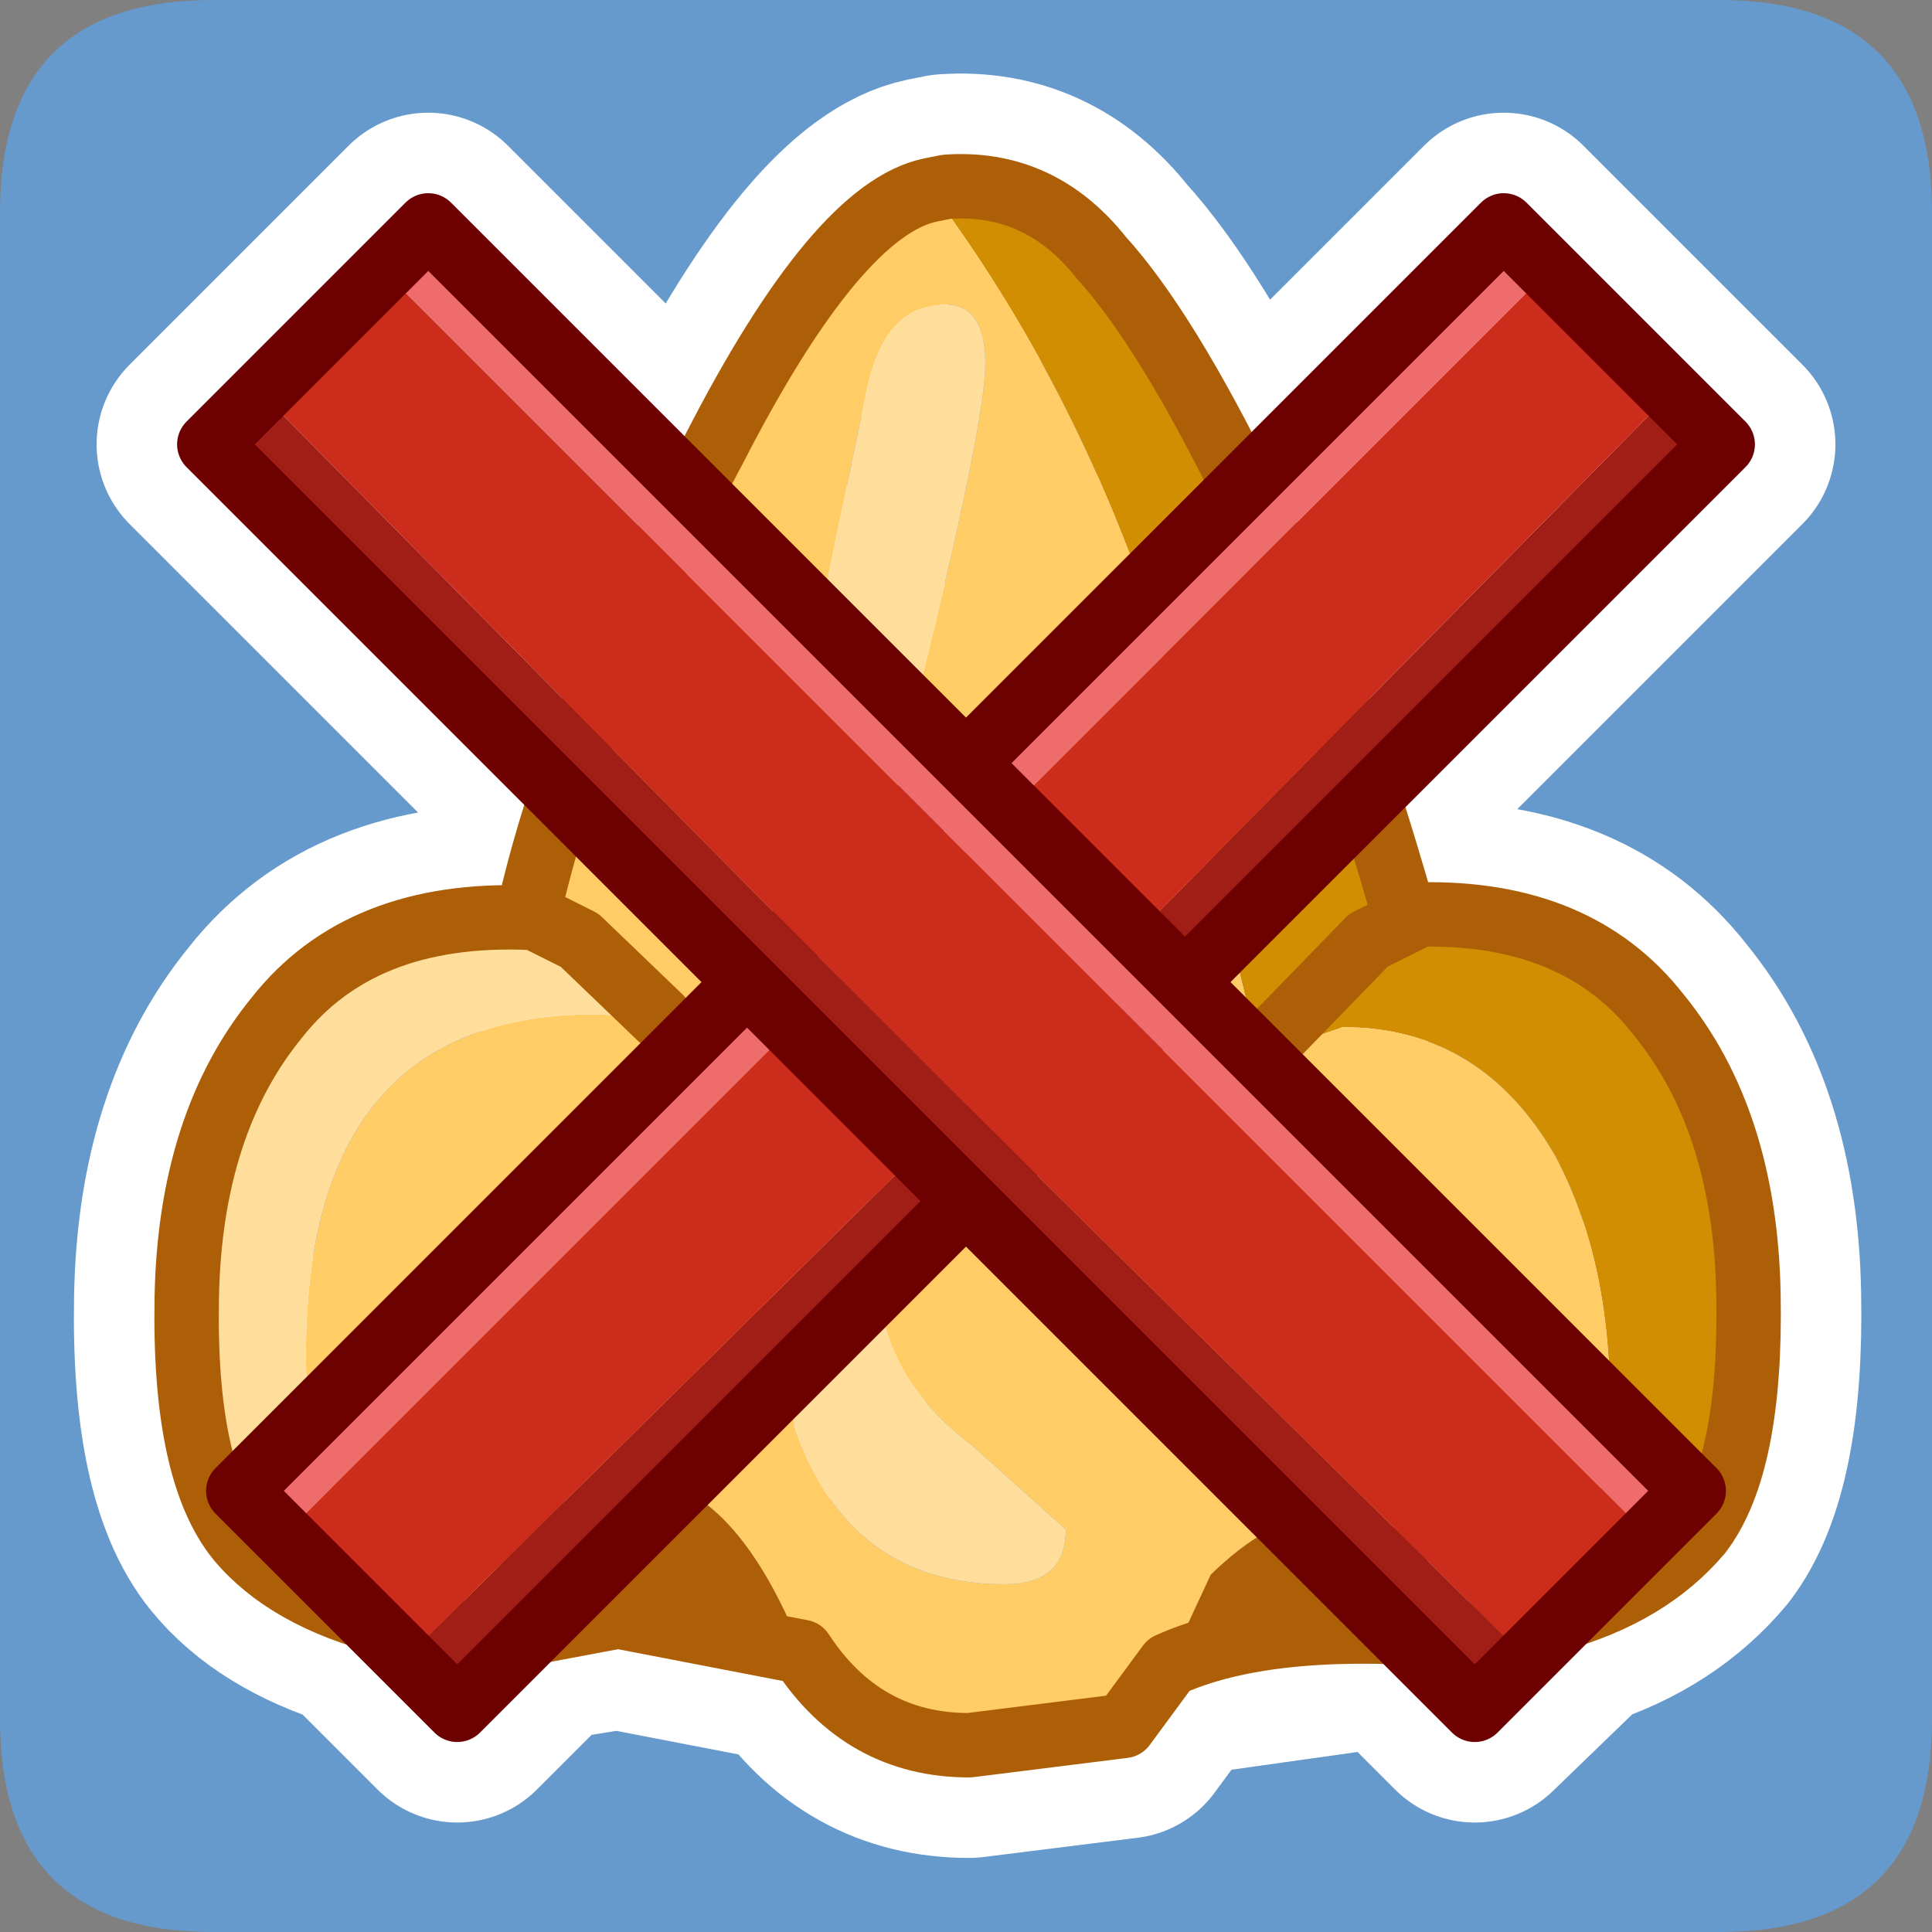 <?xml version="1.0" encoding="UTF-8" standalone="no"?>
<svg xmlns:ffdec="https://www.free-decompiler.com/flash" xmlns:xlink="http://www.w3.org/1999/xlink" ffdec:objectType="frame" height="30.0px" width="30.0px" xmlns="http://www.w3.org/2000/svg">
  <rect width="100%" height="100%" fill="#808080" stroke="none"/>
  <g transform="matrix(1.0, 0.0, 0.0, 1.0, 0.0, 0.0)">
    <use ffdec:characterId="1" height="30.0" transform="matrix(1.0, 0.0, 0.0, 1.0, 0.0, 0.0)" width="30.0" xlink:href="#shape0"/>
    <use ffdec:characterId="3" height="30.0" transform="matrix(1.0, 0.0, 0.0, 1.0, 0.0, 0.0)" width="30.0" xlink:href="#sprite0"/>
  </g>
  <defs>
    <g id="shape0" transform="matrix(1.0, 0.0, 0.0, 1.0, 0.0, 0.0)">
      <path d="M0.0 0.0 L30.0 0.0 30.0 30.0 0.0 30.0 0.0 0.0" fill="#33cc66" fill-opacity="0.0" fill-rule="evenodd" stroke="none"/>
    </g>
    <g id="sprite0" transform="matrix(1.0, 0.0, 0.0, 1.0, 0.0, 30.0)">
      <use ffdec:characterId="2" height="30.0" transform="matrix(1.0, 0.0, 0.0, 1.0, 0.0, -30.0)" width="30.0" xlink:href="#shape1"/>
    </g>
    <g id="shape1" transform="matrix(1.0, 0.0, 0.0, 1.0, 0.0, 30.0)">
      <path d="M3.3 -30.0 L26.7 -30.0 Q30.0 -30.0 30.0 -26.7 L30.0 -3.3 Q30.0 0.0 26.7 0.0 L3.3 0.0 Q0.0 0.0 0.0 -3.3 L0.0 -26.7 Q0.0 -30.0 3.3 -30.0" fill="#6699cc" fill-rule="evenodd" stroke="none"/>
      <path d="M14.7 -27.1 Q16.15 -27.2 17.1 -26.0 18.1 -24.9 19.3 -22.45 L23.35 -26.5 26.75 -23.1 21.25 -17.6 21.8 -15.8 22.05 -15.8 Q24.5 -15.85 25.75 -14.25 27.1 -12.6 27.15 -9.9 27.2 -7.25 26.4 -6.2 25.65 -5.3 24.4 -4.9 L22.9 -3.45 21.7 -4.65 18.15 -4.15 17.45 -3.2 15.05 -2.9 Q13.4 -2.9 12.45 -4.35 L9.6 -4.9 8.35 -4.7 7.1 -3.45 5.65 -4.9 Q4.35 -5.3 3.7 -6.1 2.85 -7.15 2.9 -9.85 2.95 -12.55 4.3 -14.2 5.6 -15.85 8.2 -15.75 L8.2 -15.8 8.75 -17.6 3.25 -23.1 6.65 -26.5 10.75 -22.4 11.1 -23.05 Q13.0 -26.75 14.45 -27.05 L14.7 -27.1 M24.4 -4.9 L26.3 -6.85 19.55 -13.6 18.4 -14.75 15.0 -18.15 10.75 -22.4 M15.0 -18.15 L19.3 -22.45 M8.2 -15.8 L9.0 -15.4 10.25 -14.2 M5.65 -4.9 L3.7 -6.85 11.6 -14.75 8.75 -17.6 M21.7 -4.65 L15.0 -11.35 8.35 -4.7 M11.6 -14.75 L15.0 -11.35 M22.05 -15.8 L21.25 -15.4 19.55 -13.6 M21.25 -17.6 L18.4 -14.75" fill="none" stroke="#ffffff" stroke-linecap="round" stroke-linejoin="round" stroke-width="3.5"/>
      <path d="M14.45 -27.05 L14.7 -27.1 Q16.15 -27.2 17.1 -26.0 18.1 -24.9 19.35 -22.35 20.65 -19.85 21.8 -15.8 L22.05 -15.8 Q24.5 -15.85 25.75 -14.25 27.1 -12.6 27.15 -9.9 27.2 -7.25 26.4 -6.2 25.6 -5.25 24.15 -4.85 25.0 -6.7 25.0 -8.2 25.0 -10.45 24.15 -12.05 23.0 -14.05 20.85 -14.05 L19.55 -13.6 19.55 -13.65 17.95 -20.25 Q16.7 -24.05 14.45 -27.05 M22.05 -15.8 L21.25 -15.4 19.55 -13.65 21.25 -15.4 22.05 -15.8" fill="#d18e03" fill-rule="evenodd" stroke="none"/>
      <path d="M24.15 -4.85 L24.05 -4.85 22.75 -4.6 22.05 -6.0 Q20.55 -7.25 18.8 -5.55 L18.15 -4.15 17.45 -3.2 15.05 -2.9 Q13.4 -2.9 12.45 -4.35 L12.2 -4.95 Q11.2 -7.05 9.85 -7.05 9.0 -7.05 8.0 -6.05 7.55 -5.55 7.55 -4.6 4.75 -5.85 4.75 -8.95 4.75 -14.25 9.25 -14.25 L10.25 -14.2 9.0 -15.4 8.2 -15.8 Q8.9 -18.95 11.1 -23.05 13.0 -26.75 14.45 -27.05 16.7 -24.05 17.95 -20.25 L19.55 -13.65 19.55 -13.6 20.85 -14.05 Q23.0 -14.05 24.15 -12.05 25.0 -10.45 25.0 -8.2 25.0 -6.7 24.15 -4.85 M12.9 -21.25 L12.4 -18.7 12.1 -15.9 12.15 -15.3 Q12.3 -14.75 12.9 -14.75 13.65 -14.75 14.0 -16.8 L14.3 -19.4 Q15.3 -23.45 15.3 -24.35 15.3 -25.4 14.5 -25.25 13.7 -25.15 13.45 -23.9 L12.9 -21.25 M12.8 -12.3 Q11.95 -12.25 11.95 -10.25 L12.35 -7.8 Q13.2 -5.4 15.6 -5.4 16.55 -5.4 16.55 -6.25 L15.1 -7.55 Q13.65 -8.65 13.65 -10.15 13.65 -12.35 12.8 -12.3" fill="#ffcc66" fill-rule="evenodd" stroke="none"/>
      <path d="M7.55 -4.6 L6.0 -4.8 Q4.45 -5.2 3.7 -6.1 2.85 -7.15 2.9 -9.85 2.95 -12.55 4.3 -14.2 5.6 -15.85 8.2 -15.75 L8.2 -15.8 9.0 -15.4 10.25 -14.2 9.25 -14.25 Q4.75 -14.25 4.75 -8.95 4.75 -5.85 7.55 -4.6 M12.9 -21.25 L13.45 -23.9 Q13.7 -25.15 14.5 -25.25 15.3 -25.4 15.3 -24.35 15.3 -23.45 14.3 -19.4 L14.0 -16.8 Q13.65 -14.75 12.9 -14.75 12.3 -14.75 12.15 -15.3 L12.1 -15.9 12.4 -18.7 12.9 -21.25 M12.8 -12.3 Q13.65 -12.35 13.65 -10.15 13.65 -8.65 15.1 -7.55 L16.55 -6.25 Q16.55 -5.4 15.6 -5.4 13.2 -5.4 12.35 -7.8 L11.95 -10.25 Q11.95 -12.25 12.8 -12.3" fill="#ffde9b" fill-rule="evenodd" stroke="none"/>
      <path d="M22.75 -4.6 L22.6 -4.6 Q19.7 -4.85 18.15 -4.15 L18.8 -5.55 Q20.55 -7.25 22.05 -6.0 L22.75 -4.6 M12.45 -4.35 L9.6 -4.9 8.0 -4.6 7.6 -4.6 7.55 -4.6 Q7.55 -5.55 8.0 -6.05 9.0 -7.05 9.85 -7.05 11.2 -7.05 12.2 -4.95 L12.45 -4.35" fill="#ad5f07" fill-rule="evenodd" stroke="none"/>
      <path d="M14.45 -27.05 L14.7 -27.1 Q16.15 -27.2 17.1 -26.0 18.1 -24.9 19.35 -22.35 20.65 -19.85 21.8 -15.8 L22.05 -15.8 Q24.5 -15.85 25.75 -14.25 27.1 -12.6 27.15 -9.9 27.2 -7.25 26.4 -6.2 25.6 -5.25 24.15 -4.85 L24.05 -4.85 22.75 -4.6 22.6 -4.6 Q19.7 -4.85 18.15 -4.15 L17.45 -3.2 15.05 -2.9 Q13.4 -2.9 12.45 -4.35 L9.6 -4.9 8.0 -4.6 7.6 -4.6 M7.55 -4.6 L6.0 -4.8 Q4.45 -5.2 3.7 -6.1 2.85 -7.15 2.9 -9.85 2.95 -12.55 4.3 -14.2 5.6 -15.85 8.2 -15.75 L8.2 -15.8 Q8.9 -18.95 11.1 -23.05 13.0 -26.75 14.45 -27.05 M19.55 -13.65 L21.25 -15.4 22.05 -15.8 M8.2 -15.8 L9.0 -15.4 10.25 -14.2" fill="none" stroke="#ad5f07" stroke-linecap="round" stroke-linejoin="round" stroke-width="1.0"/>
      <path d="M4.4 -6.15 L3.7 -6.85 23.35 -26.5 24.05 -25.8 4.4 -6.15" fill="#ee6c6c" fill-rule="evenodd" stroke="none"/>
      <path d="M25.95 -23.9 L26.75 -23.1 7.1 -3.45 6.3 -4.25 14.1 -11.95 15.6 -13.45 16.65 -14.5 18.25 -16.1 25.95 -23.9" fill="#a01e16" fill-rule="evenodd" stroke="none"/>
      <path d="M24.05 -25.8 L25.95 -23.9 18.25 -16.1 16.65 -14.5 15.6 -13.45 14.1 -11.95 6.3 -4.25 4.4 -6.15 24.05 -25.8" fill="#cb2c1b" fill-rule="evenodd" stroke="none"/>
      <path d="M4.4 -6.15 L3.7 -6.85 23.35 -26.5 24.05 -25.8 25.95 -23.9 26.75 -23.1 7.1 -3.45 6.3 -4.25 4.4 -6.15 Z" fill="none" stroke="#6d0101" stroke-linecap="round" stroke-linejoin="round" stroke-width="1.0"/>
      <path d="M5.95 -25.8 L6.65 -26.5 26.3 -6.85 25.6 -6.15 5.95 -25.8" fill="#ee6c6c" fill-rule="evenodd" stroke="none"/>
      <path d="M5.95 -25.8 L25.6 -6.15 23.7 -4.25 15.9 -11.95 14.4 -13.45 13.35 -14.5 11.75 -16.1 4.05 -23.9 5.95 -25.8" fill="#cb2c1b" fill-rule="evenodd" stroke="none"/>
      <path d="M23.7 -4.25 L22.9 -3.45 3.25 -23.1 4.05 -23.9 11.75 -16.1 13.35 -14.5 14.4 -13.45 15.9 -11.95 23.7 -4.25" fill="#a01e16" fill-rule="evenodd" stroke="none"/>
      <path d="M25.6 -6.15 L26.3 -6.85 6.65 -26.5 5.95 -25.8 4.05 -23.9 3.25 -23.1 22.9 -3.45 23.7 -4.25 25.6 -6.15 Z" fill="none" stroke="#6d0101" stroke-linecap="round" stroke-linejoin="round" stroke-width="1.0"/>
    </g>
  </defs>
</svg>
